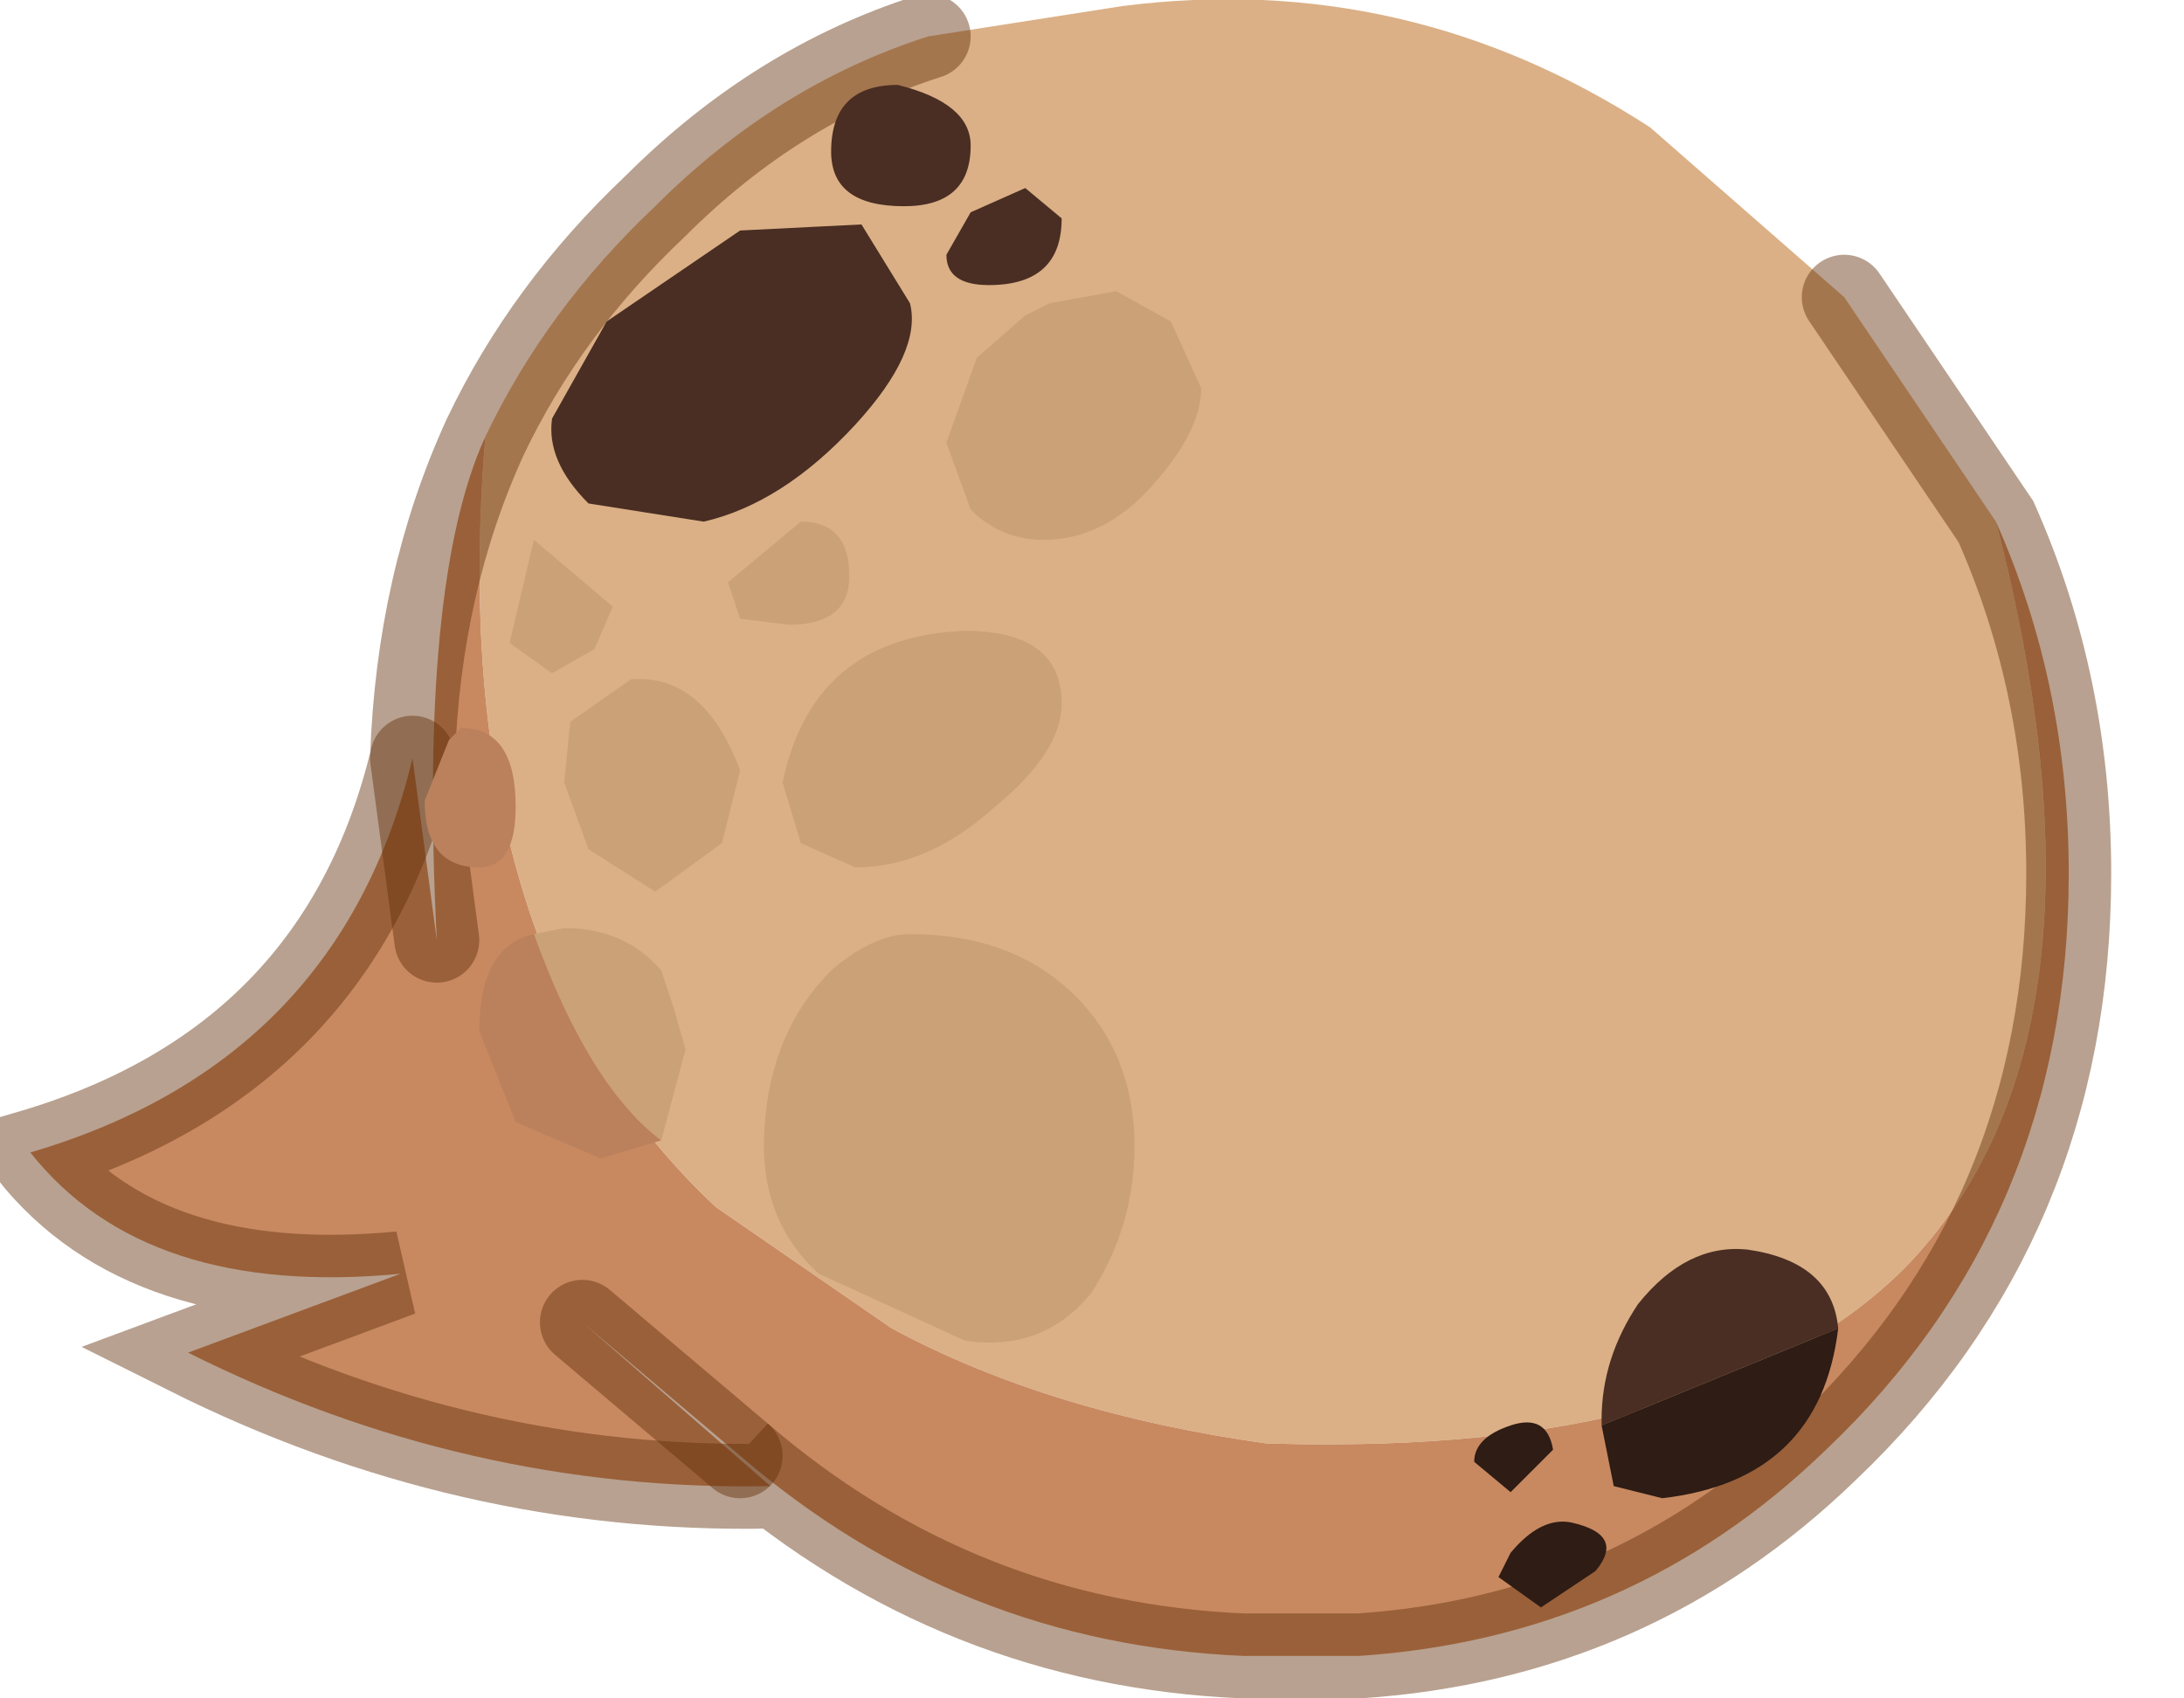 <?xml version="1.0" encoding="utf-8"?>
<svg version="1.1" id="Layer_1"
xmlns="http://www.w3.org/2000/svg"
xmlns:xlink="http://www.w3.org/1999/xlink"
width="18px" height="14px"
xml:space="preserve">
<g id="PathID_5358" transform="matrix(1, 0, 0, 1, 10.2, 6.75)">
<path style="fill:#DBB086;fill-opacity:1" d="M-6.2 -3.15Q-5.7 -4.2 -4.8 -5.05Q-3.8 -6.05 -2.55 -6.45L-0.95 -6.7Q1.4 -7 3.4 -5.7L5 -4.3L6.25 -2.45Q7.35 1.8 5.5 3.7Q3.95 5.25 0.3 5.15L0.25 5.15Q-1.55 4.9 -2.85 4.2L-4.3 3.2Q-6.55 1.1 -6.2 -3.15" />
<path style="fill:#C88960;fill-opacity:1" d="M-4.3 3.2L-2.85 4.2Q-1.55 4.9 0.25 5.15L0.3 5.15Q3.95 5.25 5.5 3.7Q7.35 1.8 6.25 -2.45Q6.85 -1.1 6.85 0.45Q6.85 3.3 4.85 5.2Q3.25 6.75 1 6.9L0.05 6.9Q-2.3 6.8 -4.1 5.25L-5.4 4.15L-3.85 5.5Q-6.35 5.55 -8.65 4.4L-6.9 3.75Q-9 3.95 -9.95 2.75Q-7.4 2 -6.8 -0.5L-6.6 1Q-6.75 -1.95 -6.2 -3.15Q-6.55 1.1 -4.3 3.2M-5.4 4.15L-4.1 5.25M-6.6 1L-6.8 -0.5" />
<path style="fill:none;stroke-width:0.7;stroke-linecap:round;stroke-linejoin:miter;stroke-miterlimit:3;stroke:#622F0B;stroke-opacity:0.451" d="M5 -4.3L6.25 -2.45Q6.85 -1.1 6.85 0.45Q6.85 3.3 4.85 5.2Q3.25 6.75 1 6.9L0.05 6.9Q-2.3 6.8 -4.1 5.25L-3.85 5.5Q-6.35 5.55 -8.65 4.4L-6.9 3.75Q-9 3.95 -9.95 2.75Q-7.4 2 -6.8 -0.5Q-6.75 -1.95 -6.2 -3.15Q-5.7 -4.2 -4.8 -5.05Q-3.8 -6.05 -2.55 -6.45" />
<path style="fill:none;stroke-width:0.7;stroke-linecap:round;stroke-linejoin:miter;stroke-miterlimit:3;stroke:#622F0B;stroke-opacity:0.451" d="M-4.1 5.25L-5.4 4.15" />
<path style="fill:none;stroke-width:0.7;stroke-linecap:round;stroke-linejoin:miter;stroke-miterlimit:3;stroke:#622F0B;stroke-opacity:0.451" d="M-6.8 -0.5L-6.6 1" />
</g>
<g id="PathID_5359" transform="matrix(1, 0, 0, 1, 10.2, 6.75)">
<path style="fill:#4A2E23;fill-opacity:1" d="M-5.2 -4.1L-4.1 -4.85L-3.1 -4.9L-2.7 -4.25Q-2.6 -3.85 -3.15 -3.25Q-3.75 -2.6 -4.4 -2.45L-5.35 -2.6Q-5.7 -2.95 -5.65 -3.3L-5.2 -4.1M-1.45 -4.95Q-1.45 -4.4 -2.05 -4.4Q-2.4 -4.4 -2.4 -4.65L-2.2 -5L-1.75 -5.2L-1.45 -4.95M-2.8 -6.05Q-2.2 -5.9 -2.2 -5.55Q-2.2 -5.05 -2.75 -5.05Q-3.35 -5.05 -3.35 -5.5Q-3.35 -6.05 -2.8 -6.05M3 5L3 4.95Q3 4.45 3.3 4Q3.7 3.5 4.2 3.55Q4.9 3.65 4.95 4.2L3 5" />
<path style="fill:#CBA177;fill-opacity:1" d="M-5.15 -1.75L-5.3 -1.4L-5.65 -1.2L-6 -1.45L-5.8 -2.3L-5.15 -1.75M-5.5 -0.8L-5 -1.15Q-4.4 -1.2 -4.1 -0.4L-4.25 0.2L-4.8 0.6L-5.35 0.25L-5.55 -0.3L-5.5 -0.8M-2.15 -3.8L-1.75 -4.15L-1.55 -4.25L-1 -4.35L-0.55 -4.1L-0.3 -3.55Q-0.3 -3.2 -0.7 -2.75Q-1.1 -2.3 -1.6 -2.3Q-1.95 -2.3 -2.2 -2.55L-2.4 -3.1L-2.15 -3.8M-4.2 -1.95L-3.6 -2.45Q-3.2 -2.45 -3.2 -2Q-3.2 -1.6 -3.7 -1.6L-4.1 -1.65L-4.2 -1.95M-2 -0.1Q-2.55 0.4 -3.15 0.4L-3.6 0.2L-3.75 -0.3Q-3.5 -1.5 -2.25 -1.55Q-1.45 -1.55 -1.45 -0.95Q-1.45 -0.55 -2 -0.1M-0.85 2.7Q-0.85 3.35 -1.2 3.9Q-1.6 4.4 -2.25 4.3L-3.45 3.75Q-3.95 3.3 -3.9 2.55Q-3.85 1.75 -3.35 1.25Q-3 0.95 -2.7 0.95Q-1.9 0.95 -1.4 1.4Q-0.85 1.9 -0.85 2.7M-5.8 0.95L-5.55 0.9Q-5.05 0.9 -4.75 1.25L-4.65 1.55L-4.55 1.9L-4.75 2.65Q-5.35 2.2 -5.8 0.95" />
<path style="fill:#BB815C;fill-opacity:1" d="M-6.5 -0.65L-6.4 -0.75Q-5.95 -0.75 -5.95 -0.1Q-5.95 0.4 -6.25 0.4Q-6.7 0.4 -6.7 -0.15L-6.5 -0.65M-5.8 0.95Q-5.35 2.2 -4.75 2.65L-5.25 2.8L-5.95 2.5L-6.25 1.75Q-6.25 1.05 -5.8 0.95" />
<path style="fill:#2E1C15;fill-opacity:1" d="M1.95 5.3Q1.95 5.1 2.25 5Q2.55 4.9 2.6 5.2L2.25 5.55L1.95 5.3M4.95 4.2Q4.8 5.45 3.5 5.6L3.1 5.5L3 5L4.95 4.2M2.75 5.8Q3.2 5.9 2.95 6.2L2.5 6.5L2.15 6.25L2.25 6.05Q2.5 5.75 2.75 5.8" />
</g>
</svg>
